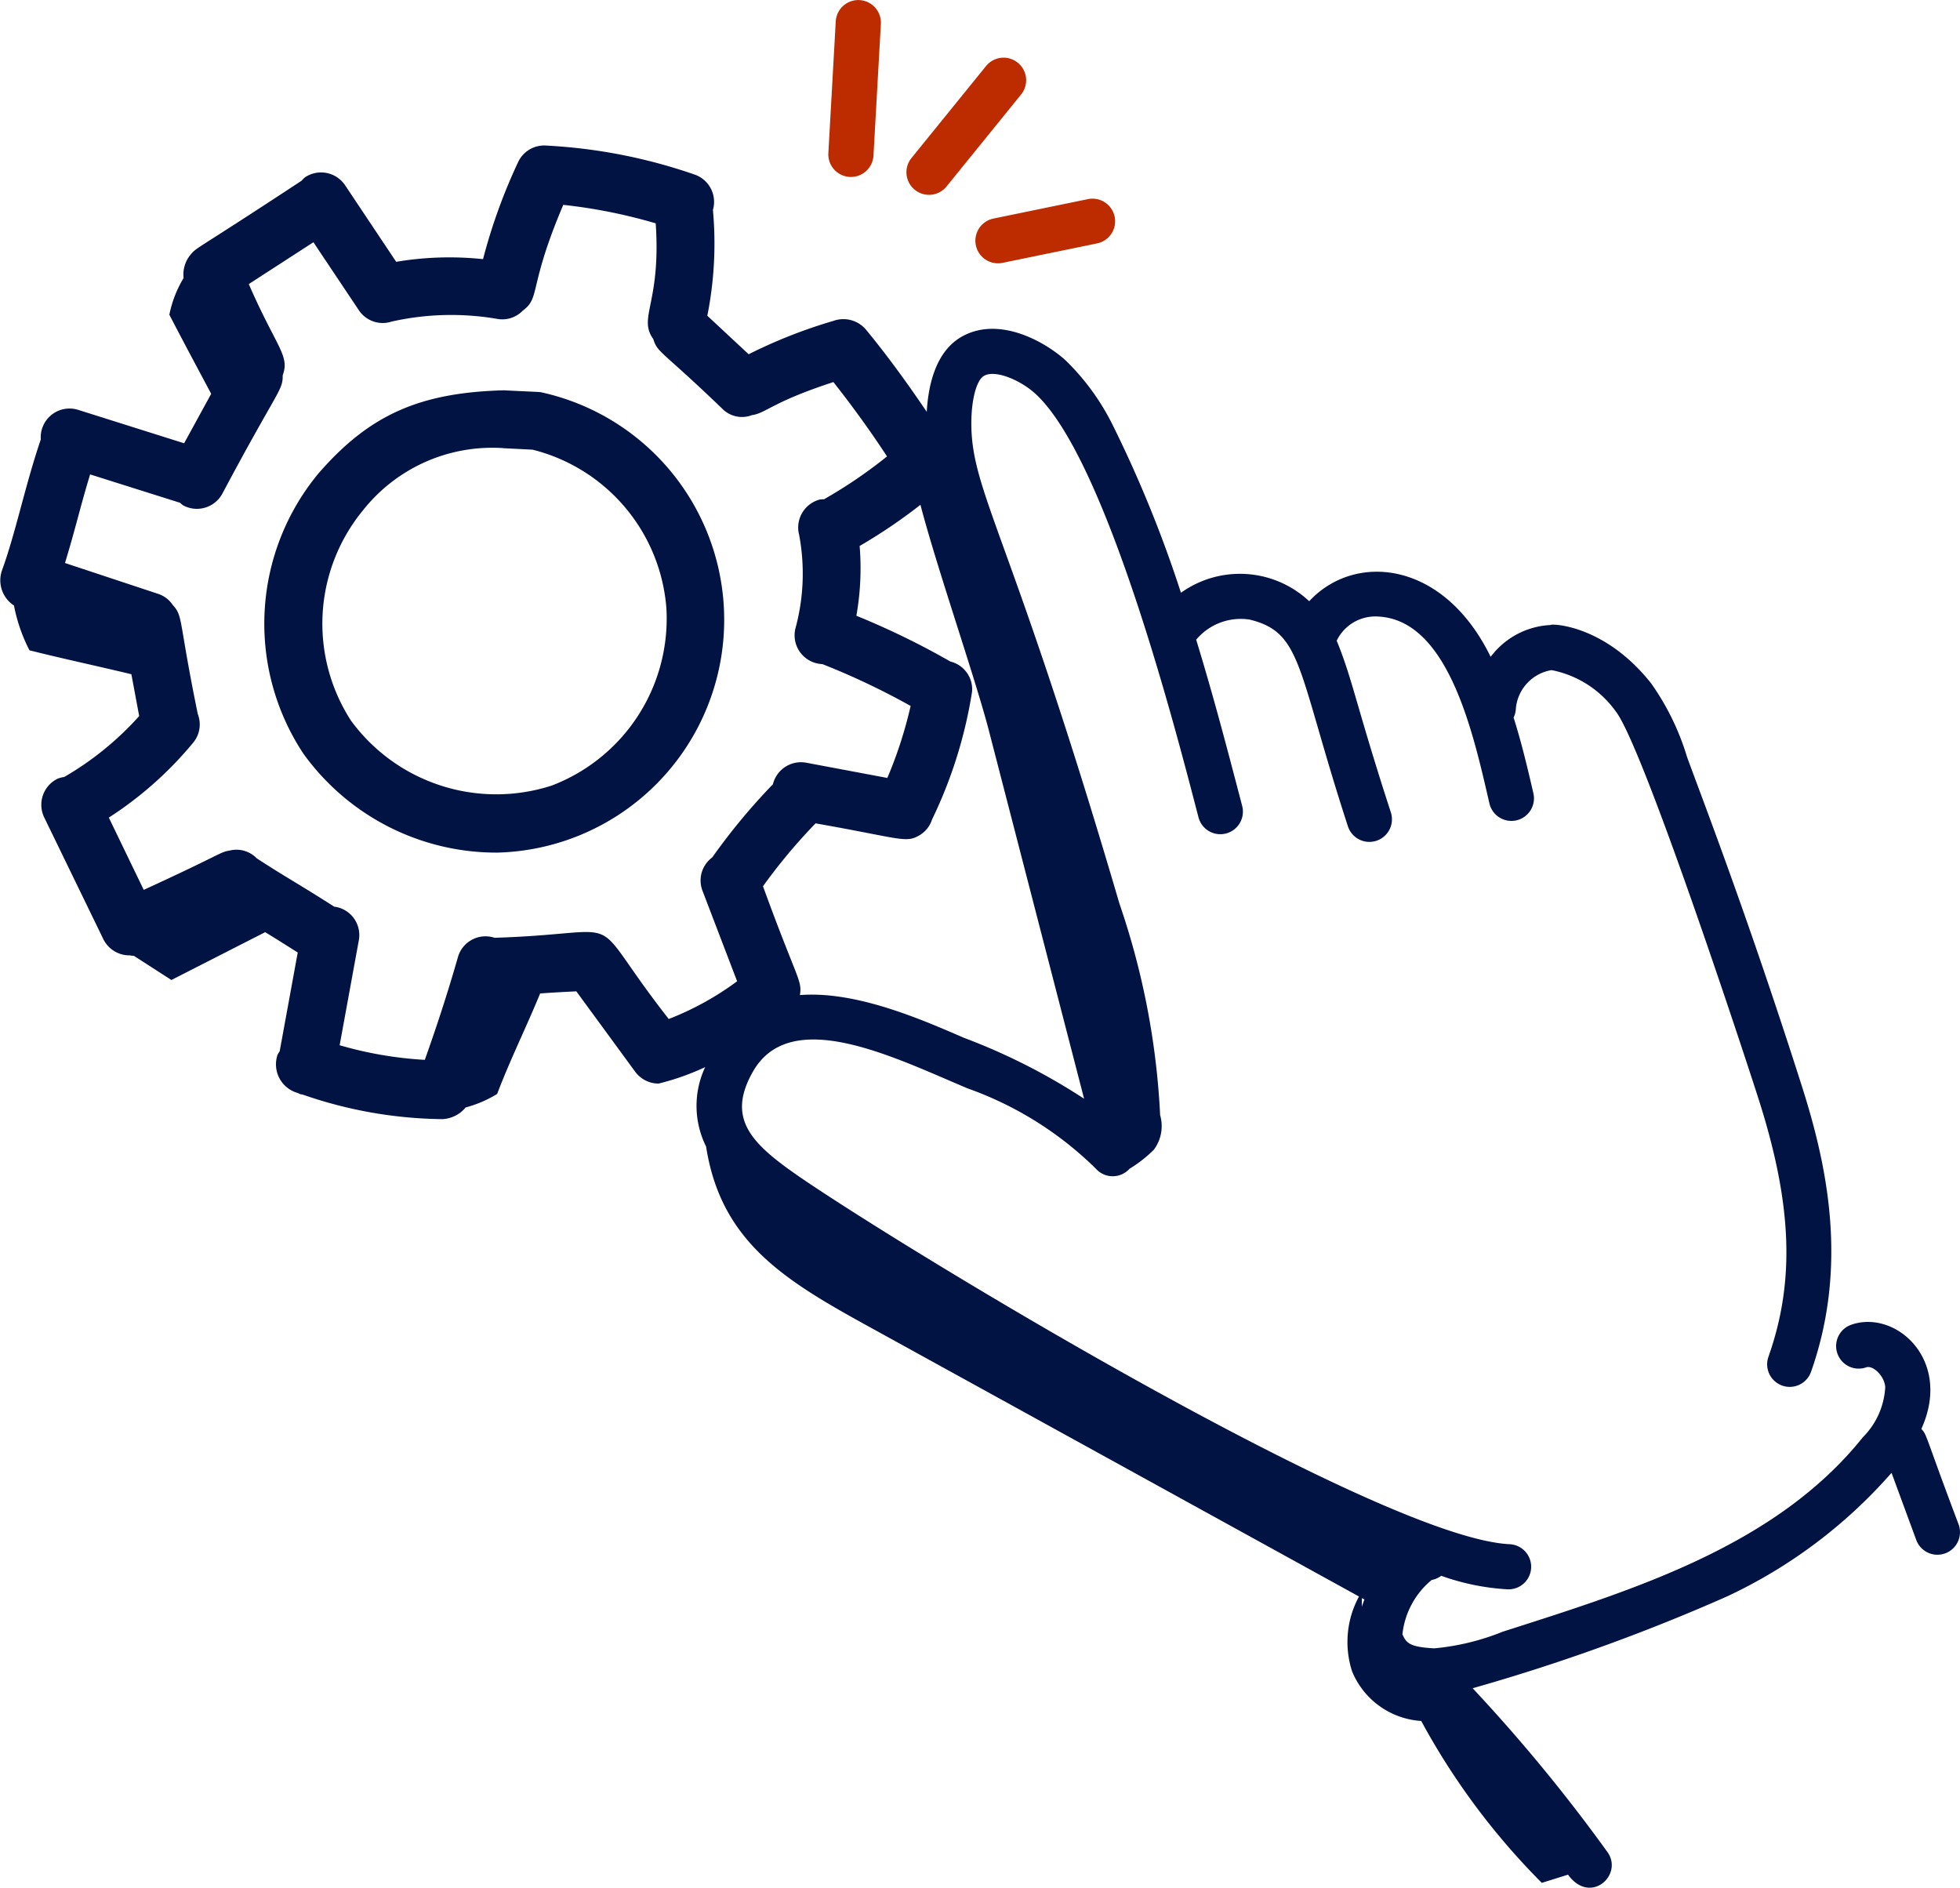 <svg xmlns="http://www.w3.org/2000/svg" width="79.648" height="76.702" viewBox="0 0 79.648 76.702">
  <g id="_x31_9" transform="translate(-1.446 -2.65)">
    <path id="Path_121279" data-name="Path 121279" d="M2.014,26.178a6.785,6.785,0,0,0,.629,1.816c1.331.337,2.781.644,4.142.973l.317,1.7a12.505,12.505,0,0,1-3.048,2.476,1.137,1.137,0,0,0-.266.068,1.18,1.18,0,0,0-.545,1.575l2.4,4.941a1.179,1.179,0,0,0,1.061.663c.007,0,.013,0,.02,0a1.159,1.159,0,0,0,.152.021s.009,0,.014,0l1.521.98c1.248-.635,2.548-1.3,3.811-1.943.447.271,1.053.656,1.323.826l-.734,4.014a1.116,1.116,0,0,0-.086.141,1.207,1.207,0,0,0,.8,1.547c.123.042.051.047.214.069a17.8,17.8,0,0,0,5.676,1,1.3,1.3,0,0,0,.953-.475,4.817,4.817,0,0,0,1.28-.548c.547-1.436,1.178-2.694,1.747-4.083.471-.038,1.18-.073,1.471-.087l2.392,3.267a1.177,1.177,0,0,0,.951.481,10.243,10.243,0,0,0,1.893-.669,3.707,3.707,0,0,0,.038,3.229c.6,3.878,3.207,5.44,6.6,7.308L56.671,66.442a3.877,3.877,0,0,0-.278,3.05A3.263,3.263,0,0,0,59.2,71.5a28.582,28.582,0,0,0,4.9,6.578l1.065-.333c.908,1.255,2.268.006,1.6-.922a67.306,67.306,0,0,0-5.476-6.653A78.455,78.455,0,0,0,71.626,66.44a20.327,20.327,0,0,0,6.686-5.023l1,2.717a.917.917,0,1,0,1.72-.636c-1.391-3.687-1.273-3.618-1.509-3.864,1.279-2.821-1.061-4.869-2.855-4.232a.917.917,0,0,0,.619,1.727c.263-.09.736.34.769.805a3.114,3.114,0,0,1-.91,2.038c-3.542,4.427-9.321,6.2-14.633,7.9a9.78,9.78,0,0,1-2.788.677c-.978-.056-1.125-.2-1.289-.569a3.316,3.316,0,0,1,1.189-2.21.9.9,0,0,0,.387-.169,9.593,9.593,0,0,0,2.695.549.917.917,0,0,0,.086-1.833c-5.219-.246-24.307-11.818-28.818-14.9-1.944-1.342-3.048-2.355-1.928-4.31,1.547-2.7,5.783-.543,8.726.691a14.18,14.18,0,0,1,5.2,3.255s0,0,0,0a.919.919,0,0,0,1.374.008,5.327,5.327,0,0,0,.984-.769,1.6,1.6,0,0,0,.259-1.408,31.052,31.052,0,0,0-1.655-8.6c-4.111-14.021-5.763-16.366-5.991-18.911-.106-1.2.117-2.337.5-2.537.464-.25,1.48.186,2.081.737,2.889,2.657,5.733,13.787,6.624,17.209a.917.917,0,0,0,1.775-.464c-.705-2.7-1.189-4.524-1.869-6.755a2.363,2.363,0,0,1,2.175-.816c2.154.525,1.908,2,3.991,8.4a.917.917,0,1,0,1.744-.569c-1.385-4.258-1.559-5.416-2.2-6.973a1.741,1.741,0,0,1,1.677-.983c2.866.13,3.875,4.758,4.525,7.576a.917.917,0,1,0,1.787-.411c-.272-1.183-.5-2.106-.8-3.059a.907.907,0,0,0,.089-.33A1.739,1.739,0,0,1,64.49,28.8H64.5a4.2,4.2,0,0,1,2.6,1.67c1.093,1.376,5.21,13.879,5.816,15.781,1.36,4.262,1.477,7.386.394,10.45a.917.917,0,1,0,1.73.612c1.552-4.388.614-8.514-.375-11.618C72.438,38.708,70.578,33.915,70,32.324a10.294,10.294,0,0,0-1.463-2.994c-1.96-2.47-4.187-2.413-4.064-2.364a3.238,3.238,0,0,0-2.452,1.294C60.1,24.321,56.486,24.013,54.648,26a4.117,4.117,0,0,0-5.212-.344,50.009,50.009,0,0,0-2.772-6.811,9.6,9.6,0,0,0-1.9-2.617C44,15.521,42.13,14.4,40.584,15.219c-1.11.588-1.415,1.99-1.478,3.086-.777-1.149-1.591-2.275-2.468-3.338a1.2,1.2,0,0,0-1.326-.358,20.469,20.469,0,0,0-3.443,1.356L30.189,14.4a15,15,0,0,0,.228-4.3,1.173,1.173,0,0,0-.745-1.437,21.78,21.78,0,0,0-6.017-1.177,1.168,1.168,0,0,0-1.151.664A22.689,22.689,0,0,0,21.075,12.1a13.008,13.008,0,0,0-3.529.109L15.471,9.1a1.176,1.176,0,0,0-1.633-.324,1.119,1.119,0,0,0-.135.136c-4.577,3.014-4.225,2.663-4.545,3.045a1.273,1.273,0,0,0-.252.911,4.657,4.657,0,0,0-.578,1.49c.557,1.076,1.13,2.143,1.7,3.214l-1.1,2.01-4.3-1.356a1.17,1.17,0,0,0-1.524,1.2c-.647,1.9-1.011,3.767-1.582,5.334a1.223,1.223,0,0,0,.5,1.42ZM56.892,66.564c-.036.092-.07.187-.1.288a2.383,2.383,0,0,1,0-.345ZM40.638,43.75c-1.838-.8-4.44-1.921-6.687-1.746.1-.608-.116-.616-1.5-4.422a23.007,23.007,0,0,1,2.137-2.556c3.45.606,3.655.812,4.21.492l.023-.013a1.154,1.154,0,0,0,.5-.635,18.479,18.479,0,0,0,1.625-5.186,1.159,1.159,0,0,0-.879-1.233,32,32,0,0,0-3.821-1.861,11.023,11.023,0,0,0,.133-2.835,21.659,21.659,0,0,0,2.471-1.673c.672,2.576,2.234,7.055,2.789,9.206L45.5,46.216a24.882,24.882,0,0,0-4.858-2.466ZM21.694,14.535a1.155,1.155,0,0,0,1-.347c.725-.528.216-.945,1.642-4.294a21.519,21.519,0,0,1,3.756.751c.221,3.264-.731,3.816-.1,4.7.183.581.318.437,2.83,2.857a1.121,1.121,0,0,0,1.173.239c.6-.089.806-.526,3.317-1.346q1.154,1.458,2.18,3.021a19.413,19.413,0,0,1-2.561,1.742,1.108,1.108,0,0,0-.168.009,1.177,1.177,0,0,0-.843,1.436,8.485,8.485,0,0,1-.156,3.824,1.172,1.172,0,0,0,1.1,1.428,29.746,29.746,0,0,1,3.587,1.7,17.244,17.244,0,0,1-.947,2.926l-3.3-.62a1.174,1.174,0,0,0-1.349.876,25.383,25.383,0,0,0-2.467,2.975,1.162,1.162,0,0,0-.4,1.34L31.4,41.443a11.847,11.847,0,0,1-2.779,1.533c-3.56-4.541-1.3-3.479-7.077-3.3a1.166,1.166,0,0,0-1.491.792c-.4,1.4-.856,2.8-1.344,4.168a15.457,15.457,0,0,1-3.461-.594l.779-4.262a1.163,1.163,0,0,0-1-1.369c-1.522-.972-2-1.214-3.145-1.962a1.153,1.153,0,0,0-1.095-.32c-.44.078-.231.1-3.5,1.6L5.868,34.792A14.921,14.921,0,0,0,9.31,31.731a1.161,1.161,0,0,0,.174-1.145c-.8-3.9-.583-3.952-1.021-4.438a1.149,1.149,0,0,0-.566-.439L4.087,24.447c.462-1.521.589-2.175,1.021-3.6L8.763,22a1.1,1.1,0,0,0,.118.1,1.165,1.165,0,0,0,.565.146,1.177,1.177,0,0,0,1.033-.612c2.272-4.272,2.463-4.186,2.455-4.816.3-.8-.263-1.142-1.378-3.705l2.626-1.7,1.844,2.759a1.166,1.166,0,0,0,1.342.463,11.055,11.055,0,0,1,4.326-.1Z" transform="translate(0 1.08)" fill="#011343"/>
    <path id="Path_121280" data-name="Path 121280" d="M12.473,18.936a9.573,9.573,0,0,0-.665,11.435A9.665,9.665,0,0,0,19.7,34.4,9.464,9.464,0,0,0,21.5,15.7c-.123-.025-.055-.011-1.543-.085-3.411.091-5.439.992-7.482,3.322Zm7.455-.97,1.2.061a7.213,7.213,0,0,1,5.436,6.43s0,0,0,0a7.26,7.26,0,0,1-4.654,7.217,7.317,7.317,0,0,1-8.162-2.637,7.253,7.253,0,0,1,.491-8.55,6.7,6.7,0,0,1,5.685-2.524Z" transform="translate(1.961 2.895)" fill="#011343"/>
    <path id="Path_121281" data-name="Path 121281" d="M29.264,3.518l-.3,5.352a.918.918,0,1,0,1.833.105l.3-5.352a.918.918,0,0,0-1.833-.105Z" transform="translate(6.144 0)" fill="#bc2c00"/>
    <path id="Path_121282" data-name="Path 121282" d="M36.081,4.77a.917.917,0,0,0-1.29.136L31.762,8.642A.917.917,0,0,0,33.186,9.8L36.217,6.06a.917.917,0,0,0-.136-1.29Z" transform="translate(6.724 0.428)" fill="#bc2c00"/>
    <path id="Path_121283" data-name="Path 121283" d="M34.949,11.857l3.842-.79a.917.917,0,0,0-.37-1.8l-3.84.79a.917.917,0,0,0,.368,1.8Z" transform="translate(7.236 1.474)" fill="#bc2c00"/>
  </g>
</svg>
